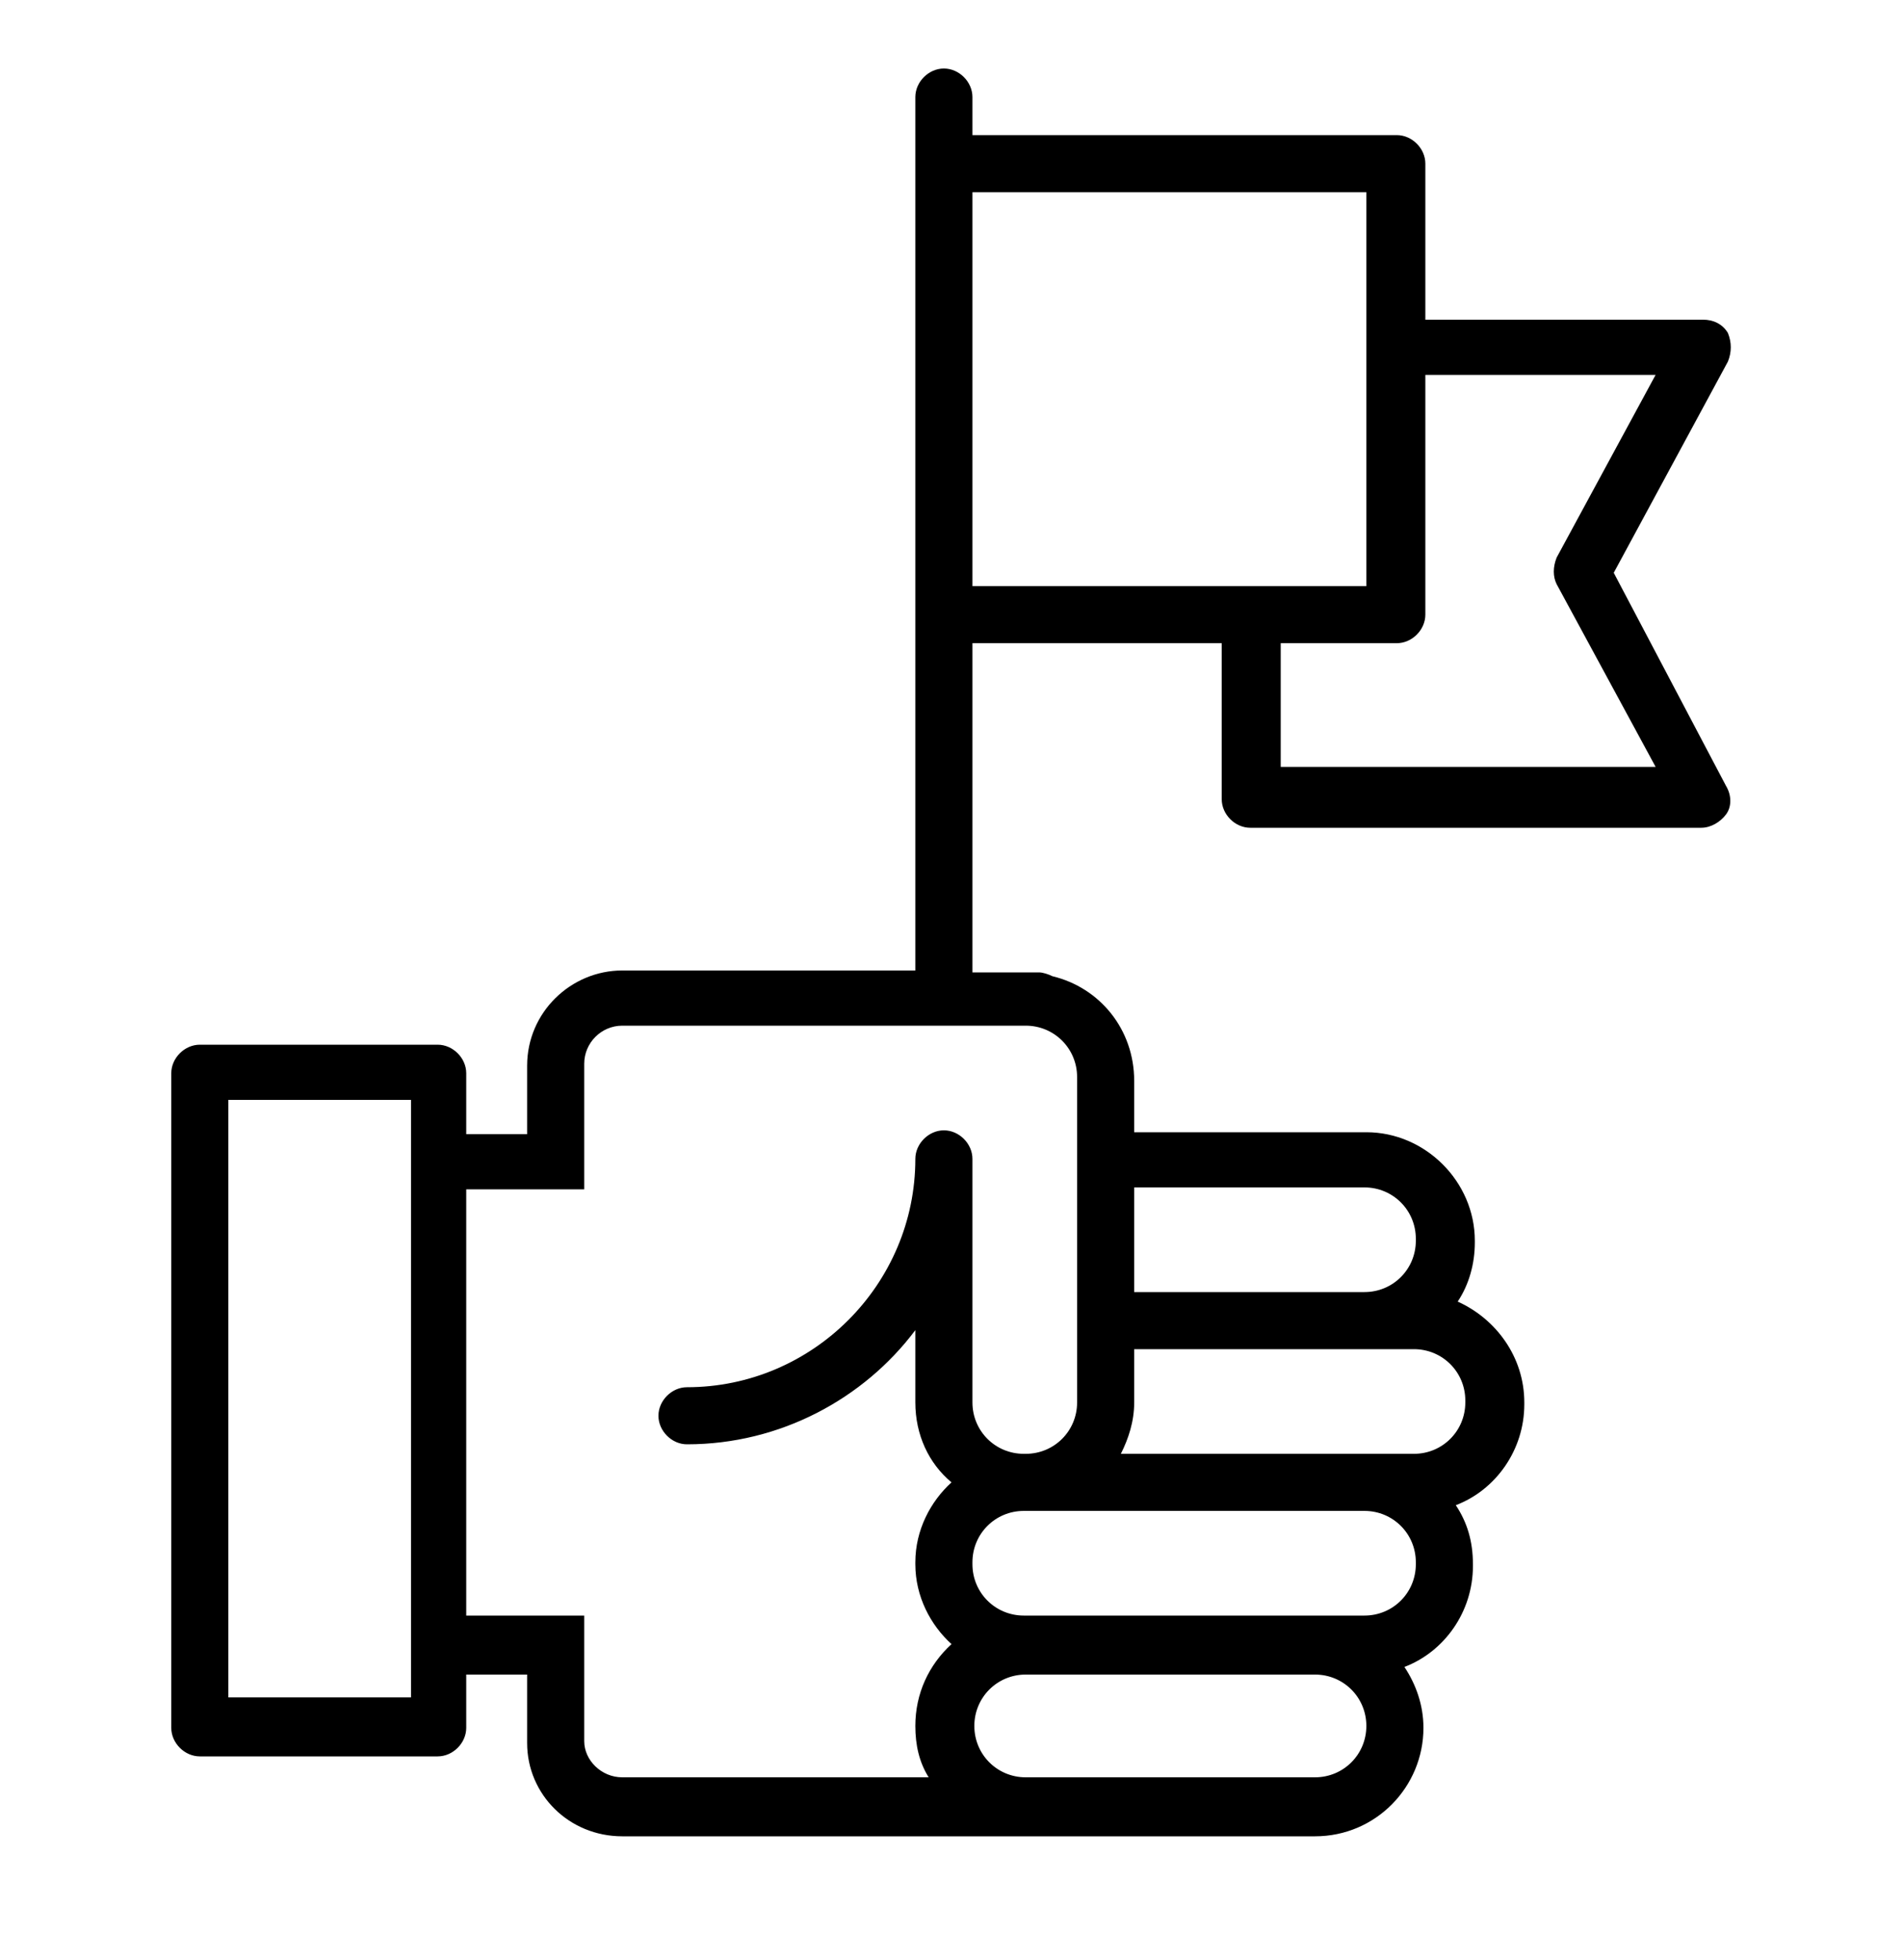 <?xml version="1.0" encoding="utf-8"?>
<!-- Generator: Adobe Illustrator 24.3.0, SVG Export Plug-In . SVG Version: 6.00 Build 0)  -->
<svg version="1.1" id="Layer_1" xmlns="http://www.w3.org/2000/svg" xmlns:xlink="http://www.w3.org/1999/xlink" x="0px" y="0px"
	 viewBox="0 0 100 103" style="enable-background:new 0 0 100 103;" xml:space="preserve">
<path d="M84.8,30.1L90.8,19c0.2-0.5,0.2-1,0-1.5c-0.3-0.5-0.8-0.7-1.3-0.7H74.9V8.6c0-0.8-0.7-1.5-1.5-1.5H51.1v-2
	c0-0.8-0.7-1.5-1.5-1.5s-1.5,0.7-1.5,1.5v3.5v23.7v18.7H32.7c-2.7,0-5,2.2-5,5v3.6h-3.2v-3.2c0-0.8-0.7-1.5-1.5-1.5H10.5
	c-0.8,0-1.5,0.7-1.5,1.5v34.4c0,0.8,0.7,1.5,1.5,1.5H23c0.8,0,1.5-0.7,1.5-1.5v-2.8h3.2v3.6c0,2.7,2.2,4.9,5,4.9h21.2h0.7h14.5
	c3.2,0,5.7-2.6,5.7-5.7c0-1.2-0.4-2.3-1-3.2c2.1-0.8,3.6-2.9,3.6-5.3v-0.1c0-1.2-0.3-2.2-0.9-3.1c2.1-0.8,3.6-2.9,3.6-5.3v-0.1
	c0-2.4-1.5-4.4-3.5-5.3c0.6-0.9,0.9-2,0.9-3.1v-0.1c0-3.1-2.6-5.7-5.7-5.7H59.6v-2.7c0-2.7-1.8-4.9-4.3-5.5
	c-0.2-0.1-0.5-0.2-0.7-0.2h-3.5V33.8h13.1V42c0,0.8,0.7,1.5,1.5,1.5h23.7c0.5,0,1-0.3,1.3-0.7s0.3-1,0-1.5L84.8,30.1z M21.5,89.2H12
	V57.8h9.6V89.2z M69.1,93.4H54.6h-0.7c-1.5,0-2.7-1.2-2.7-2.7c0-1.5,1.2-2.7,2.7-2.7h15.2c1.5,0,2.7,1.2,2.7,2.7
	C71.8,92.2,70.6,93.4,69.1,93.4z M74.4,82.2c0,1.5-1.2,2.7-2.7,2.7H53.8c-1.5,0-2.7-1.2-2.7-2.7v-0.1c0-1.5,1.2-2.7,2.7-2.7h17.9
	c1.5,0,2.7,1.2,2.7,2.7C74.4,82.1,74.4,82.2,74.4,82.2z M77,73.7c0,1.5-1.2,2.7-2.7,2.7H58.9c0.4-0.8,0.7-1.7,0.7-2.7v-2.8h12.1h2.6
	c1.5,0,2.7,1.2,2.7,2.7L77,73.7L77,73.7z M71.7,62.4c1.5,0,2.7,1.2,2.7,2.7v0.1c0,1.5-1.2,2.7-2.7,2.7H59.6v-5.5H71.7z M56.6,73.7
	c0,1.5-1.2,2.7-2.7,2.7h-0.1c-1.5,0-2.7-1.2-2.7-2.7V60.9c0-0.8-0.7-1.5-1.5-1.5s-1.5,0.7-1.5,1.5c0,6.6-5.4,12-12,12
	c-0.8,0-1.5,0.7-1.5,1.5s0.7,1.5,1.5,1.5c4.9,0,9.3-2.4,12-6v3.8c0,1.7,0.7,3.2,1.9,4.2c-1.1,1-1.9,2.5-1.9,4.2v0.1
	c0,1.7,0.8,3.2,1.9,4.2c-1.2,1.1-1.9,2.6-1.9,4.3c0,1,0.2,1.9,0.7,2.7H32.7c-1.1,0-2-0.9-2-1.9v-6.6h-6.2V62.5h6.2v-6.6
	c0-1.1,0.9-2,2-2h21.2c1.5,0,2.7,1.2,2.7,2.7V73.7z M51.1,10.1h20.7v20.7H51.1V10.1z M67.3,40.5v-6.7h6.1c0.8,0,1.5-0.7,1.5-1.5
	V19.7H87l-5.2,9.6c-0.2,0.5-0.2,1,0,1.4l5.2,9.6H67.3z"/>
</svg>
